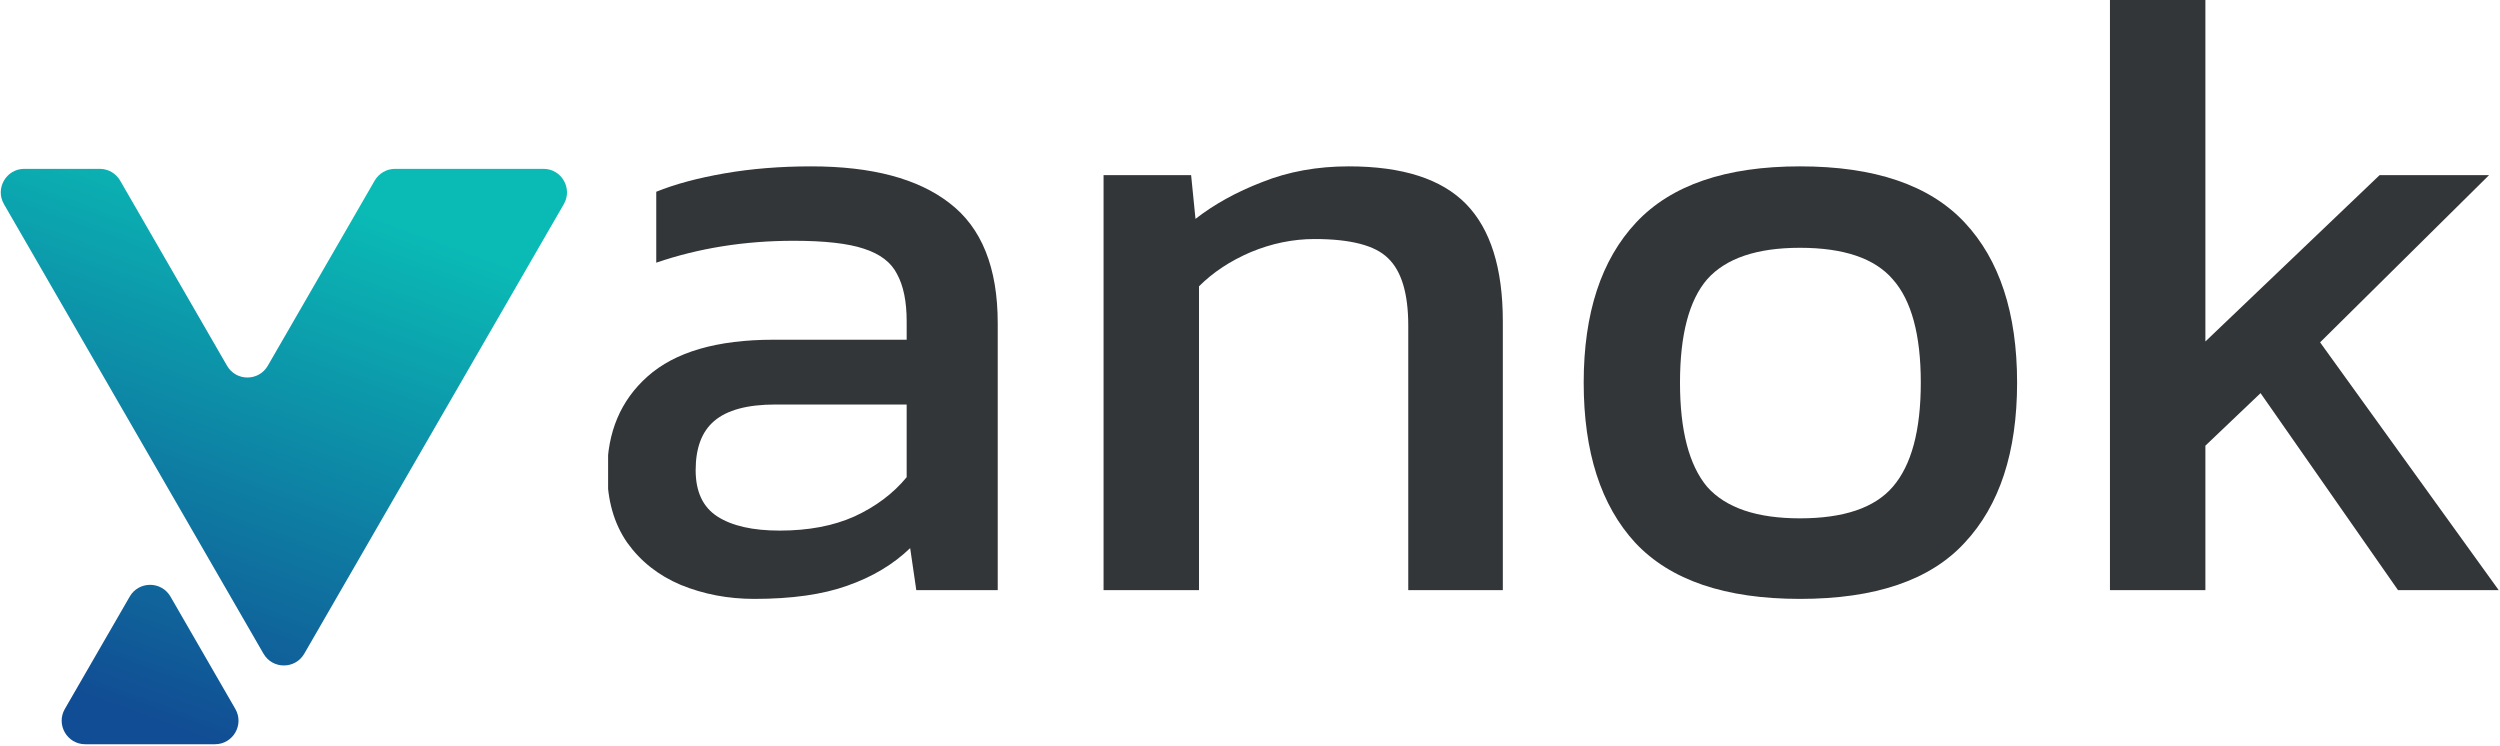 <svg fill="none" height="549" viewBox="0 0 1841 549" width="1841" xmlns="http://www.w3.org/2000/svg" xmlns:xlink="http://www.w3.org/1999/xlink"><linearGradient id="a" gradientUnits="userSpaceOnUse" x1="73.142" x2="246.208" y1="587.332" y2="113.998"><stop offset=".133" stop-color="#114d94"/><stop offset=".935" stop-color="#0abab5"/></linearGradient><clipPath id="b"><path d="m447.808 0h1392.24v548.057h-1392.24z"/></clipPath><path clip-rule="evenodd" d="m224.058 481.38c-6.67 11.552-23.343 11.551-30.013 0l-191.136-331.058c-6.669-11.552 1.667-25.991 15.006-25.991h55.556c6.191 0 11.911 3.302 15.006 8.663l78.712 136.335c6.67 11.552 23.343 11.552 30.013 0l78.713-136.335c3.095-5.361 8.815-8.663 15.006-8.663h109.265c13.339 0 21.676 14.439 15.007 25.991zm-65.763 66.677c13.339 0 21.676-14.44 15.006-25.992l-47.766-82.734c-6.67-11.552-23.343-11.552-30.013 0l-47.767 82.734c-6.67 11.552 1.667 25.992 15.006 25.992z" fill="url(#a)" fill-rule="evenodd"/><g clip-path="url(#b)" fill="#323639"><path d="m185.876 548.057c-23.211 0-42.984-3.009-59.319-9.027v-52.226c7.308 2.579 13.97 4.298 19.988 5.158 6.448.859 12.896 1.289 19.343 1.289 13.326 0 24.072-2.149 32.239-6.447 8.167-4.299 15.26-11.176 21.278-20.633 6.447-9.027 13.325-20.848 20.632-35.463l-136.047-301.753h72.86l98.005 226.96 99.295-226.96h72.215l-124.442 288.213c-10.746 25.791-22.352 48.358-34.817 67.701-12.036 19.773-26.221 35.248-42.555 46.424-15.905 11.176-35.463 16.764-58.675 16.764z"/><path d="m555.477 441.025c-19.343 0-37.396-3.439-54.161-10.317-16.334-6.877-29.444-17.194-39.331-30.949-9.886-14.185-14.829-31.594-14.829-52.226 0-29.23 9.886-52.657 29.659-70.281 20.203-18.053 51.152-27.08 92.847-27.08h98.006v-13.54c0-14.615-2.364-26.221-7.093-34.818-4.298-8.597-12.465-14.83-24.501-18.698-11.606-3.869-28.8-5.803-51.582-5.803-36.107 0-69.85 5.373-101.229 16.119v-52.227c13.755-5.588 30.519-10.101 50.292-13.54s41.051-5.158 63.833-5.158c44.704 0 78.662 9.027 101.874 27.08 23.641 18.054 35.462 47.499 35.462 88.334v196.656h-59.964l-4.513-30.949c-12.466 12.036-27.94 21.277-46.424 27.725-18.053 6.448-40.835 9.672-68.346 9.672zm18.699-50.293c21.062 0 39.331-3.438 54.806-10.316 15.904-7.307 28.799-16.979 38.686-29.015v-53.516h-96.716c-20.633 0-35.678 4.084-45.134 12.251-9.027 7.737-13.54 19.773-13.54 36.107 0 15.904 5.373 27.295 16.119 34.173s26.006 10.316 45.779 10.316z"/><path d="m812.661 434.577v-305.622h64.477l3.224 32.238c13.755-10.746 30.09-19.773 49.003-27.08 19.343-7.737 40.621-11.606 63.833-11.606 39.542 0 68.342 9.242 86.402 27.725 18.05 18.484 27.08 47.283 27.08 86.4v197.945h-69.64v-194.721c0-23.642-4.94-40.191-14.83-49.648-9.45-9.457-27.508-14.185-54.158-14.185-15.905 0-31.594 3.224-47.069 9.672-15.045 6.447-27.725 14.829-38.042 25.146v223.736z"/><path d="m1325.49 441.025c-55.02 0-95.43-13.755-121.22-41.266-25.36-27.51-38.04-66.841-38.04-117.993s12.89-90.483 38.68-117.994c25.8-27.51 65.99-41.265 120.58-41.265 55.02 0 95.42 13.755 121.21 41.265 25.8 27.511 38.69 66.842 38.69 117.994s-12.89 90.483-38.69 117.993c-25.36 27.511-65.76 41.266-121.21 41.266zm0-59.319c32.24 0 55.02-7.738 68.34-23.212 13.76-15.905 20.64-41.481 20.64-76.728 0-35.248-6.88-60.609-20.64-76.083-13.32-15.475-36.1-23.212-68.34-23.212-31.81 0-54.59 7.737-68.35 23.212-13.32 15.474-19.99 40.835-19.99 76.083 0 35.247 6.67 60.823 19.99 76.728 13.76 15.474 36.54 23.212 68.35 23.212z"/><path d="m1553.77 434.577v-434.577h70.28v251.461l128.31-122.506h80.6l-124.44 123.151 131.53 182.471h-74.15l-101.23-145.074-40.62 38.686v106.388z"/></g></svg>